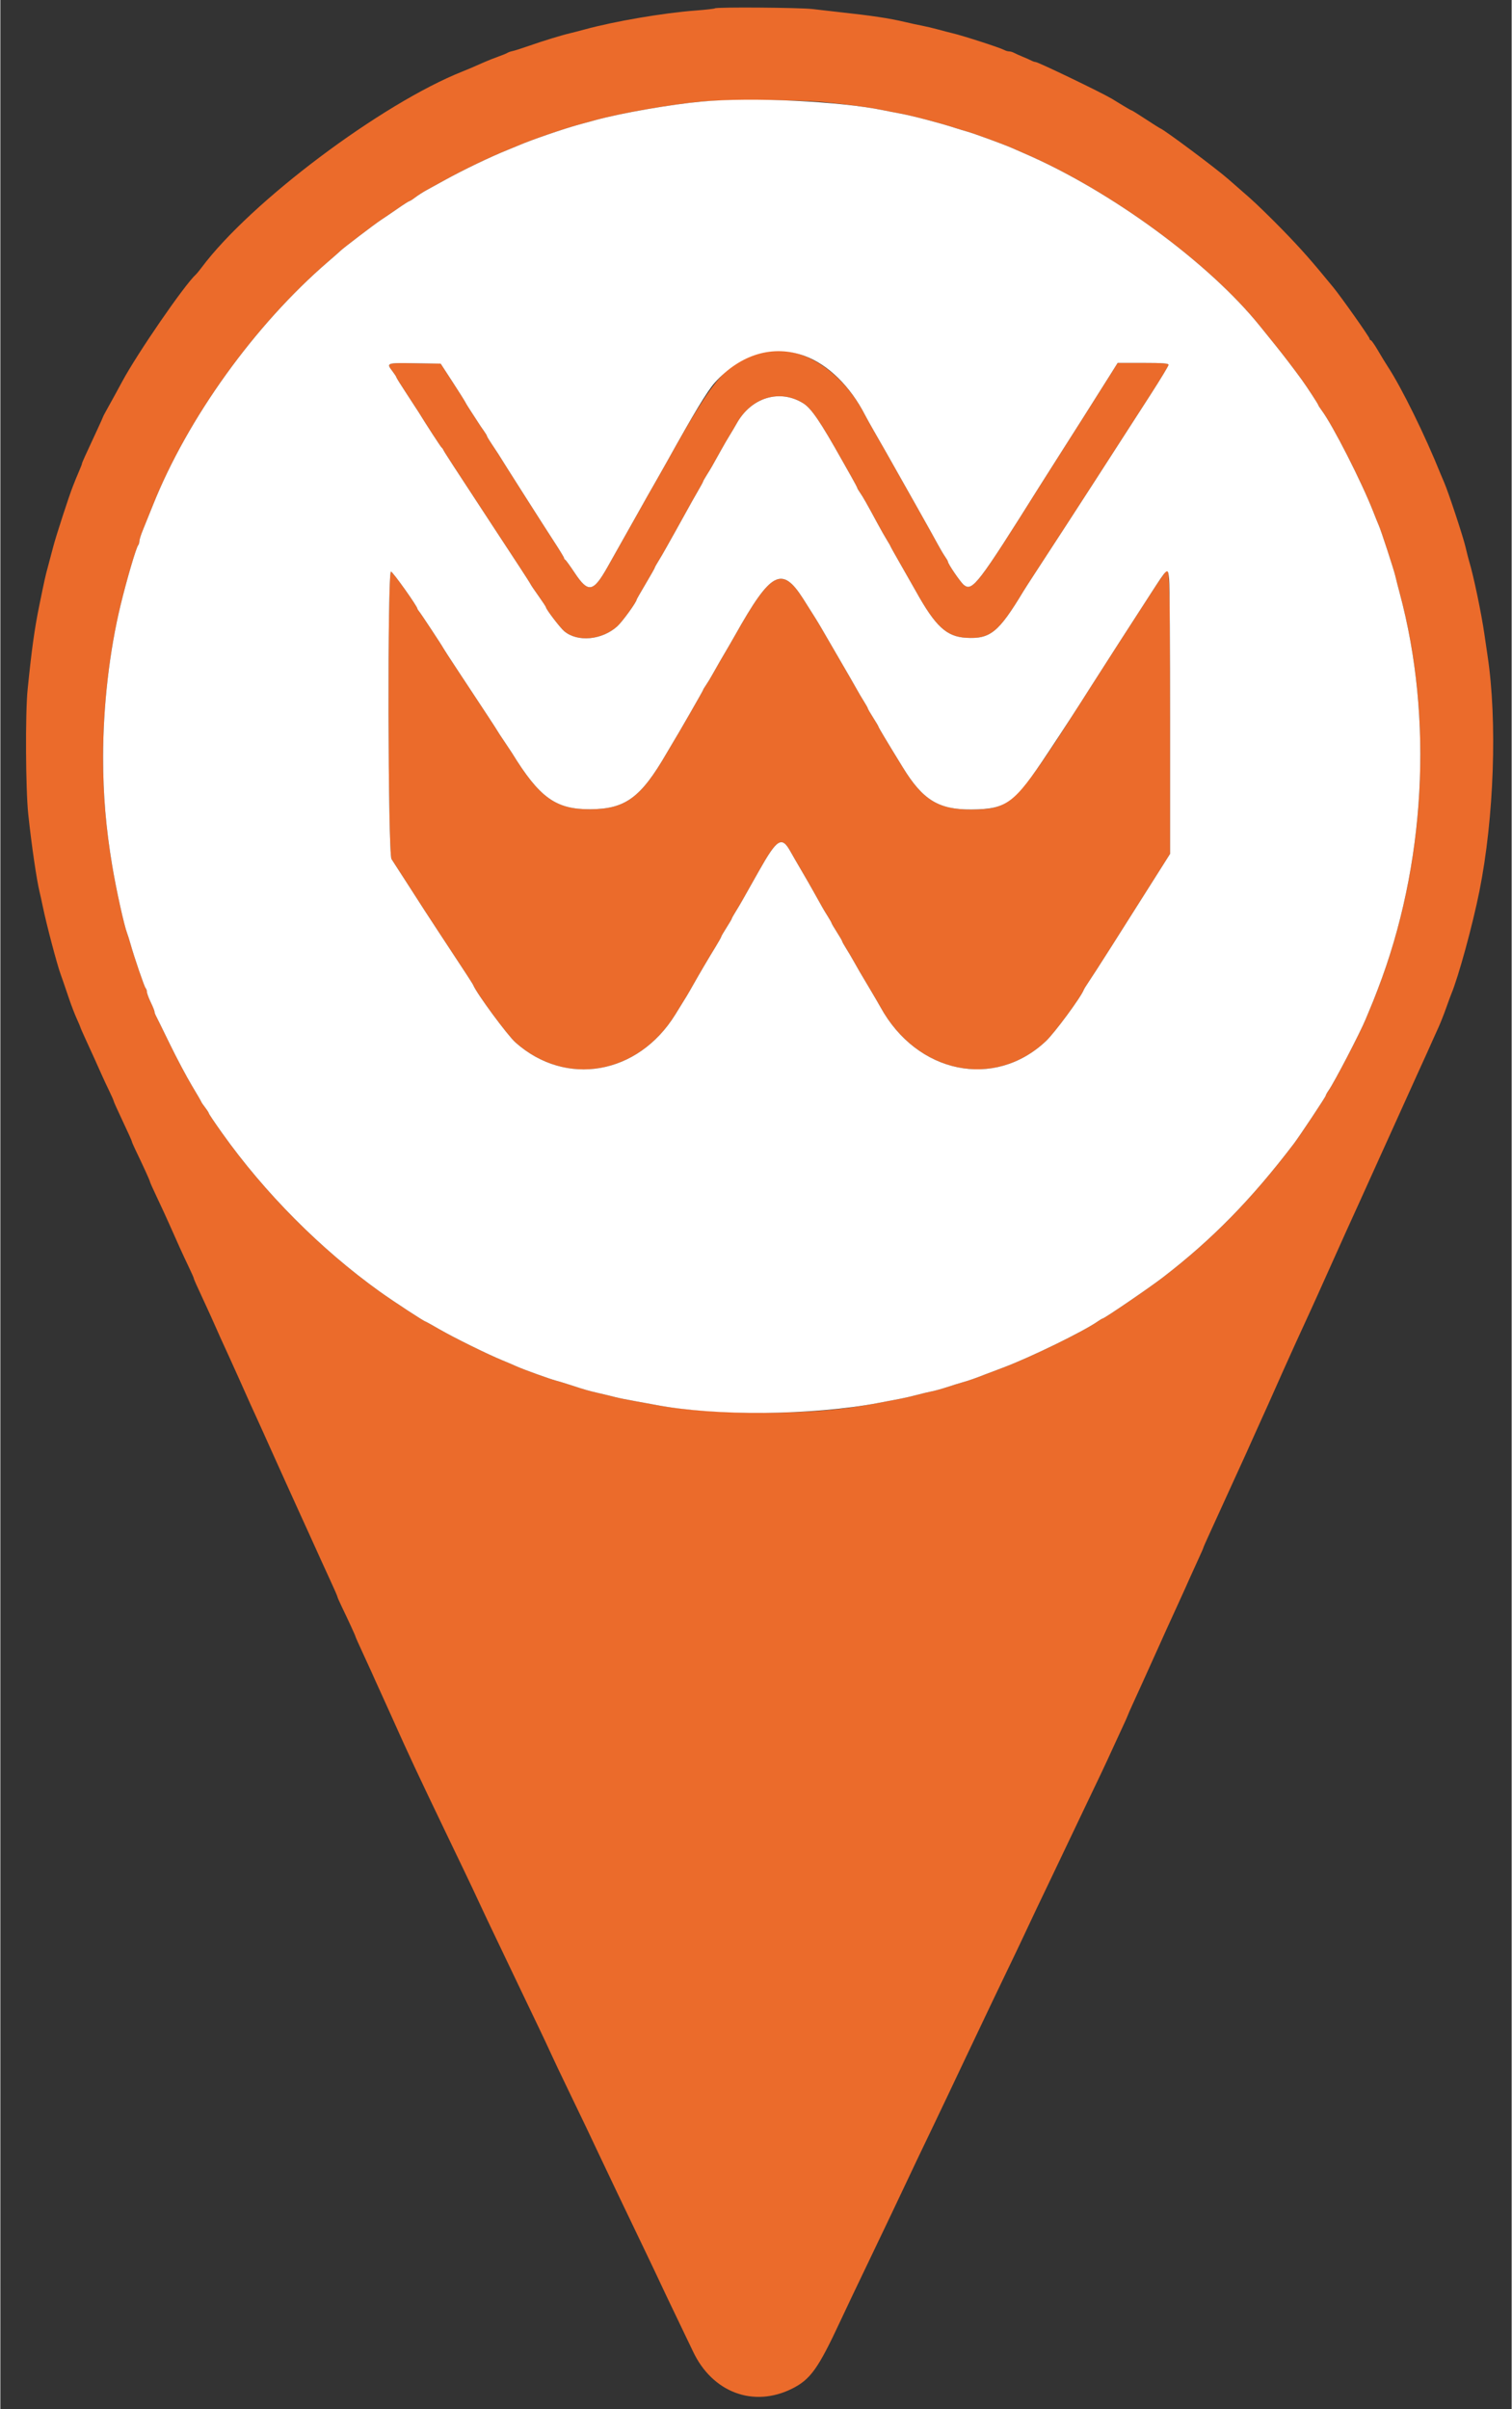 <svg id="svg" version="1.1" xmlns="http://www.w3.org/2000/svg" xmlns:xlink="http://www.w3.org/1999/xlink" width="60" height="95.55" viewBox="0, 0, 400,637.288">
	<rect x="0" y="0" width="400" height="637.288" fill="#333333" stroke="none"/>
	<g id="svgg">
		<path id="path0" d="M189.128 2.205 C 189.015 2.318,186.734 2.577,184.058 2.780 C 175.379 3.438,162.614 5.616,154.600 7.805 C 153.280 8.165,151.570 8.608,150.800 8.788 C 148.516 9.324,143.638 10.819,140.000 12.098 C 138.130 12.756,136.150 13.387,135.600 13.501 C 135.050 13.614,134.420 13.832,134.200 13.985 C 133.980 14.137,132.900 14.580,131.800 14.969 C 130.700 15.358,128.990 16.037,128.000 16.477 C 125.163 17.739,123.902 18.279,122.436 18.860 C 100.904 27.387,66.206 53.428,53.266 70.772 C 52.679 71.557,52.002 72.380,51.760 72.600 C 48.728 75.353,36.205 93.547,32.212 101.000 C 31.151 102.980,29.589 105.831,28.741 107.336 C 27.894 108.841,27.200 110.135,27.200 110.212 C 27.200 110.289,26.461 111.938,25.557 113.876 C 22.406 120.635,21.600 122.422,21.600 122.650 C 21.600 122.776,21.312 123.536,20.959 124.340 C 20.607 125.143,20.179 126.160,20.009 126.600 C 19.839 127.040,19.480 127.940,19.212 128.600 C 18.277 130.897,14.722 141.819,14.003 144.600 C 13.605 146.140,12.984 148.480,12.622 149.800 C 11.902 152.428,11.763 153.054,10.263 160.400 C 9.041 166.384,8.283 171.869,7.219 182.400 C 6.583 188.709,6.688 208.841,7.393 215.444 C 8.259 223.557,9.612 232.810,10.398 236.000 C 10.588 236.770,10.964 238.480,11.234 239.800 C 12.185 244.458,15.022 255.208,15.984 257.800 C 16.308 258.675,16.718 259.864,18.259 264.400 C 18.819 266.050,19.710 268.350,20.239 269.512 C 20.768 270.673,21.200 271.695,21.200 271.783 C 21.200 271.870,21.806 273.260,22.548 274.871 C 24.403 278.904,25.734 281.838,26.776 284.200 C 27.262 285.300,28.186 287.283,28.830 288.607 C 29.473 289.930,30.000 291.129,30.000 291.271 C 30.000 291.413,31.080 293.811,32.400 296.600 C 33.720 299.389,34.800 301.787,34.800 301.929 C 34.800 302.072,35.236 303.091,35.769 304.194 C 37.793 308.385,39.600 312.347,39.600 312.597 C 39.600 312.740,40.472 314.689,41.539 316.928 C 42.605 319.168,44.071 322.350,44.796 324.000 C 46.904 328.797,48.359 331.995,49.828 335.062 C 50.583 336.636,51.200 338.026,51.200 338.151 C 51.200 338.369,51.764 339.628,54.626 345.800 C 55.340 347.340,56.317 349.500,56.796 350.600 C 57.733 352.748,58.565 354.586,60.597 359.000 C 61.306 360.540,62.566 363.330,63.396 365.200 C 65.579 370.117,66.756 372.732,67.809 375.000 C 68.320 376.100,69.177 377.990,69.714 379.200 C 70.251 380.410,71.100 382.300,71.599 383.400 C 72.099 384.500,73.846 388.370,75.481 392.000 C 77.115 395.630,78.891 399.545,79.426 400.700 C 79.962 401.855,80.823 403.745,81.341 404.900 C 81.858 406.055,82.777 408.080,83.383 409.400 C 83.990 410.720,84.639 412.160,84.827 412.600 C 85.015 413.040,86.075 415.355,87.184 417.745 C 88.293 420.135,89.200 422.207,89.200 422.351 C 89.200 422.494,89.720 423.689,90.357 425.006 C 92.135 428.686,94.000 432.747,94.000 432.938 C 94.000 433.033,94.907 435.065,96.016 437.455 C 97.125 439.845,98.185 442.160,98.373 442.600 C 98.694 443.353,99.318 444.732,101.719 450.000 C 102.271 451.210,103.125 453.100,103.616 454.200 C 108.133 464.302,110.297 468.930,118.208 485.400 C 119.159 487.380,121.191 491.610,122.723 494.800 C 124.256 497.990,125.893 501.452,126.361 502.492 C 127.110 504.155,129.830 509.885,134.198 519.000 C 134.936 520.540,136.614 524.050,137.926 526.800 C 139.239 529.550,141.308 533.870,142.524 536.400 C 143.741 538.930,145.178 541.990,145.718 543.200 C 146.258 544.410,148.352 548.820,150.373 553.000 C 152.393 557.180,154.472 561.500,154.992 562.600 C 155.513 563.700,156.960 566.760,158.209 569.400 C 161.640 576.654,164.213 582.041,171.200 596.592 C 172.571 599.447,174.193 602.867,174.803 604.192 C 175.414 605.516,177.389 609.660,179.191 613.400 C 180.994 617.140,182.850 621.010,183.315 622.000 C 188.420 632.858,199.305 636.963,209.517 631.882 C 214.407 629.450,216.454 626.590,222.320 614.000 C 223.892 610.627,226.453 605.247,230.700 596.400 C 234.034 589.453,237.105 583.008,238.992 579.000 C 241.494 573.683,244.197 568.009,246.807 562.600 C 248.081 559.960,249.840 556.270,250.717 554.400 C 251.594 552.530,253.299 548.930,254.506 546.400 C 256.687 541.829,258.955 537.056,262.585 529.400 C 263.628 527.200,265.528 523.240,266.807 520.600 C 268.086 517.960,269.846 514.270,270.720 512.400 C 272.903 507.722,275.393 502.483,278.799 495.400 C 280.386 492.100,282.306 488.071,283.066 486.447 C 283.826 484.822,285.628 481.042,287.071 478.047 C 290.469 470.995,292.878 465.900,293.998 463.400 C 294.490 462.300,295.683 459.715,296.647 457.655 C 297.611 455.595,298.400 453.844,298.400 453.763 C 298.400 453.683,299.043 452.219,299.829 450.509 C 300.615 448.799,301.499 446.860,301.794 446.200 C 302.089 445.540,302.862 443.830,303.512 442.400 C 305.580 437.852,306.301 436.254,307.305 434.000 C 308.264 431.847,308.692 430.903,311.484 424.800 C 313.351 420.718,313.800 419.723,314.826 417.400 C 315.311 416.300,316.314 414.094,317.054 412.498 C 317.794 410.902,318.400 409.521,318.400 409.428 C 318.400 409.335,319.007 407.940,319.749 406.329 C 320.491 404.718,321.503 402.500,321.998 401.400 C 322.493 400.300,323.478 398.140,324.188 396.600 C 324.897 395.060,325.759 393.170,326.102 392.400 C 326.445 391.630,327.392 389.560,328.205 387.800 C 329.019 386.040,330.402 382.980,331.278 381.000 C 332.155 379.020,333.289 376.500,333.799 375.400 C 334.309 374.300,335.084 372.590,335.522 371.600 C 337.858 366.314,341.818 357.475,342.869 355.200 C 343.530 353.770,344.520 351.610,345.069 350.400 C 345.618 349.190,346.402 347.480,346.810 346.600 C 347.218 345.720,348.036 343.920,348.627 342.600 C 349.217 341.280,350.955 337.410,352.489 334.000 C 354.023 330.590,355.641 326.990,356.085 326.000 C 357.077 323.787,359.063 319.417,359.811 317.800 C 360.116 317.140,360.890 315.430,361.530 314.000 C 362.822 311.115,363.959 308.599,365.600 305.000 C 366.202 303.680,367.059 301.790,367.505 300.800 C 370.385 294.410,374.093 286.213,375.104 284.000 C 377.042 279.760,378.429 276.690,379.083 275.200 C 379.421 274.430,380.111 272.900,380.617 271.800 C 381.123 270.700,382.016 268.450,382.601 266.800 C 383.186 265.150,383.815 263.440,383.999 263.000 C 385.914 258.427,389.628 244.870,391.452 235.800 C 395.351 216.410,396.241 190.693,393.612 173.400 C 393.412 172.080,393.042 169.560,392.790 167.800 C 392.005 162.311,389.916 152.297,388.785 148.600 C 388.583 147.940,388.136 146.188,387.792 144.708 C 387.152 141.952,383.250 130.157,382.137 127.614 C 381.797 126.836,381.374 125.840,381.197 125.400 C 377.128 115.257,370.870 102.533,367.230 97.000 C 366.652 96.120,365.471 94.185,364.606 92.700 C 363.741 91.215,362.891 90.000,362.717 90.000 C 362.543 90.000,362.400 89.830,362.400 89.622 C 362.400 89.198,354.972 78.674,352.800 76.020 C 347.071 69.020,344.302 65.885,339.400 60.845 C 336.320 57.678,332.360 53.827,330.600 52.288 C 328.840 50.748,326.320 48.543,325.000 47.388 C 321.683 44.486,308.219 34.439,307.000 33.957 C 306.780 33.870,305.027 32.764,303.104 31.499 C 301.181 30.235,299.519 29.200,299.411 29.200 C 299.304 29.200,298.263 28.615,297.098 27.900 C 295.933 27.185,294.625 26.387,294.190 26.127 C 291.436 24.477,274.657 16.400,273.984 16.400 C 273.767 16.400,273.277 16.235,272.895 16.034 C 272.513 15.832,271.480 15.373,270.600 15.014 C 269.720 14.655,268.687 14.190,268.305 13.981 C 267.923 13.771,267.336 13.600,267.000 13.600 C 266.664 13.600,266.077 13.430,265.695 13.221 C 264.572 12.609,254.800 9.446,252.000 8.789 C 251.230 8.608,249.520 8.164,248.200 7.801 C 246.880 7.439,244.990 6.992,244.000 6.807 C 243.010 6.623,240.940 6.174,239.400 5.810 C 235.247 4.828,230.657 4.138,222.200 3.224 C 220.000 2.986,216.751 2.614,214.979 2.396 C 211.706 1.994,189.504 1.830,189.128 2.205 M217.800 26.998 C 223.926 27.578,230.222 28.440,233.800 29.188 C 234.900 29.418,236.790 29.786,238.000 30.005 C 241.293 30.604,248.361 32.447,252.600 33.813 C 253.700 34.167,255.140 34.605,255.800 34.787 C 257.663 35.299,265.603 38.202,267.814 39.180 C 268.906 39.663,270.340 40.291,271.000 40.576 C 293.825 50.426,319.861 69.489,333.360 86.234 C 334.262 87.353,336.065 89.586,337.366 91.196 C 339.453 93.778,342.468 97.719,344.467 100.479 C 345.814 102.339,348.800 106.912,348.800 107.115 C 348.800 107.230,349.215 107.881,349.722 108.562 C 352.679 112.532,360.304 127.510,363.385 135.400 C 363.986 136.940,364.641 138.560,364.840 139.000 C 365.416 140.273,368.874 150.858,369.218 152.400 C 369.389 153.170,369.894 155.150,370.338 156.800 C 379.330 190.162,377.177 229.039,364.522 261.800 C 363.423 264.645,363.290 264.979,362.692 266.400 C 362.368 267.170,361.769 268.610,361.362 269.600 C 359.877 273.212,353.087 286.255,351.543 288.462 C 351.134 289.046,350.800 289.653,350.800 289.811 C 350.800 290.113,343.873 300.538,342.308 302.591 C 331.099 317.297,320.772 327.833,307.711 337.888 C 304.141 340.635,292.175 348.800,291.717 348.800 C 291.610 348.800,291.046 349.135,290.462 349.543 C 286.646 352.215,272.581 359.077,265.400 361.771 C 263.200 362.596,261.040 363.414,260.600 363.588 C 258.142 364.560,256.405 365.169,254.800 365.620 C 253.810 365.899,251.920 366.485,250.600 366.922 C 249.280 367.360,247.480 367.860,246.600 368.034 C 245.720 368.207,243.920 368.637,242.600 368.988 C 241.280 369.340,239.390 369.781,238.400 369.968 C 237.410 370.156,234.710 370.670,232.400 371.112 C 222.616 372.982,214.137 373.705,201.800 373.719 C 190.680 373.733,180.252 372.955,173.200 371.586 C 172.210 371.393,169.780 370.950,167.800 370.601 C 165.820 370.251,163.570 369.796,162.800 369.590 C 162.030 369.383,160.140 368.925,158.600 368.572 C 155.617 367.888,154.876 367.676,150.800 366.345 C 149.370 365.879,147.660 365.359,147.000 365.191 C 145.484 364.805,138.194 362.171,136.600 361.432 C 135.940 361.126,134.230 360.396,132.800 359.810 C 128.875 358.201,120.177 353.911,116.209 351.628 C 114.271 350.512,112.630 349.600,112.564 349.600 C 112.214 349.600,104.115 344.307,100.436 341.673 C 84.806 330.486,69.940 315.541,58.683 299.699 C 56.767 297.003,55.200 294.680,55.200 294.537 C 55.200 294.393,54.750 293.686,54.200 292.964 C 53.650 292.243,53.200 291.584,53.200 291.499 C 53.200 291.414,52.062 289.450,50.671 287.134 C 49.281 284.819,46.662 279.881,44.852 276.162 C 43.043 272.443,41.390 269.087,41.181 268.705 C 40.971 268.323,40.800 267.828,40.800 267.603 C 40.800 267.379,40.350 266.263,39.800 265.123 C 39.250 263.983,38.800 262.760,38.800 262.405 C 38.800 262.050,38.640 261.589,38.445 261.380 C 38.097 261.007,35.411 253.146,34.420 249.600 C 34.143 248.610,33.762 247.400,33.572 246.911 C 32.764 244.828,30.694 235.463,29.613 229.000 C 27.945 219.033,27.200 210.196,27.200 200.392 C 27.200 186.759,28.866 172.265,31.843 160.000 C 33.480 153.257,35.949 144.857,36.482 144.220 C 36.657 144.011,36.800 143.528,36.800 143.146 C 36.800 142.765,37.231 141.406,37.759 140.126 C 38.286 138.847,39.473 135.910,40.397 133.600 C 49.607 110.568,67.372 85.906,86.800 69.182 C 88.450 67.762,89.890 66.495,90.000 66.367 C 90.421 65.877,99.077 59.277,100.600 58.285 C 101.480 57.712,103.508 56.333,105.107 55.221 C 106.705 54.110,108.128 53.200,108.269 53.200 C 108.409 53.200,109.109 52.754,109.823 52.210 C 110.537 51.665,111.904 50.791,112.861 50.267 C 113.817 49.743,115.950 48.570,117.600 47.661 C 122.638 44.883,129.687 41.502,134.400 39.604 C 135.610 39.116,136.960 38.561,137.400 38.370 C 140.465 37.038,149.188 34.039,153.100 32.972 C 154.255 32.658,156.235 32.118,157.500 31.773 C 164.340 29.907,177.462 27.618,185.600 26.871 C 191.885 26.294,211.165 26.371,217.800 26.998 M202.800 93.051 C 192.850 94.981,189.417 98.767,176.434 122.124 C 175.968 122.962,174.848 124.942,173.944 126.524 C 171.175 131.370,170.964 131.742,169.928 133.600 C 168.955 135.346,162.296 147.174,160.696 149.998 C 156.886 156.723,155.605 156.938,151.971 151.468 C 150.777 149.671,149.665 148.140,149.500 148.067 C 149.335 147.993,149.200 147.793,149.200 147.622 C 149.200 147.451,147.977 145.441,146.481 143.156 C 144.213 139.688,133.126 122.274,131.800 120.097 C 131.580 119.735,130.815 118.578,130.100 117.524 C 129.385 116.470,128.800 115.499,128.800 115.366 C 128.800 115.233,128.395 114.559,127.900 113.870 C 127.405 113.181,126.820 112.321,126.600 111.959 C 126.380 111.597,125.559 110.333,124.776 109.150 C 123.992 107.968,123.226 106.730,123.072 106.400 C 122.918 106.070,121.386 103.640,119.667 101.000 L 116.542 96.200 109.671 96.091 C 102.138 95.971,102.087 95.989,103.800 98.236 C 104.350 98.957,104.800 99.652,104.800 99.781 C 104.800 99.909,106.015 101.857,107.500 104.110 C 108.985 106.362,110.419 108.564,110.687 109.003 C 112.600 112.134,116.569 118.236,116.799 118.400 C 116.954 118.510,117.152 118.780,117.241 119.000 C 117.426 119.459,119.705 122.969,130.488 139.400 C 132.798 142.920,135.927 147.690,137.442 150.000 C 138.957 152.310,140.270 154.373,140.360 154.585 C 140.450 154.797,141.396 156.192,142.462 157.686 C 143.528 159.180,144.400 160.505,144.400 160.630 C 144.400 161.147,148.139 166.046,149.243 166.974 C 152.755 169.930,159.232 169.331,163.288 165.677 C 164.613 164.484,168.400 159.265,168.400 158.633 C 168.400 158.546,169.480 156.656,170.800 154.433 C 172.120 152.209,173.200 150.299,173.200 150.187 C 173.200 150.076,173.622 149.313,174.137 148.492 C 174.652 147.671,175.672 145.920,176.402 144.600 C 177.133 143.280,178.092 141.570,178.534 140.800 C 178.975 140.030,180.224 137.780,181.310 135.800 C 182.395 133.820,183.894 131.155,184.641 129.879 C 185.389 128.602,186.000 127.473,186.000 127.371 C 186.000 127.268,186.460 126.456,187.021 125.566 C 188.056 123.927,188.414 123.305,190.799 119.000 C 191.530 117.680,192.524 115.970,193.008 115.200 C 193.492 114.430,194.359 112.964,194.936 111.942 C 198.793 105.108,206.302 102.853,212.483 106.672 C 214.633 108.001,216.999 111.471,222.825 121.844 C 223.258 122.616,224.330 124.513,225.207 126.060 C 226.083 127.606,226.800 128.963,226.800 129.074 C 226.800 129.185,227.134 129.754,227.543 130.338 C 228.311 131.436,229.343 133.254,232.121 138.400 C 233.011 140.050,234.158 142.071,234.670 142.892 C 235.181 143.713,235.600 144.445,235.600 144.520 C 235.600 144.595,236.885 146.894,238.456 149.628 C 240.027 152.363,241.763 155.410,242.314 156.400 C 247.486 165.699,250.416 168.414,255.600 168.714 C 262.013 169.086,264.203 167.308,270.788 156.385 C 271.125 155.827,272.515 153.667,273.877 151.585 C 277.696 145.750,287.184 131.144,289.600 127.380 C 289.930 126.866,292.326 123.150,294.925 119.123 C 297.523 115.095,301.796 108.470,304.420 104.400 C 307.043 100.330,309.192 96.775,309.195 96.500 C 309.199 96.120,307.588 96.000,302.459 96.000 L 295.718 96.000 293.959 98.808 C 291.163 103.271,281.645 118.291,279.389 121.800 C 278.258 123.560,276.372 126.530,275.199 128.400 C 258.815 154.513,257.279 156.521,255.040 154.760 C 254.159 154.067,250.800 149.164,250.800 148.572 C 250.800 148.435,250.463 147.846,250.051 147.262 C 249.639 146.678,248.769 145.210,248.118 144.000 C 247.466 142.790,246.573 141.170,246.132 140.400 C 245.691 139.630,244.732 137.920,244.000 136.600 C 243.268 135.280,242.308 133.570,241.867 132.800 C 241.426 132.030,239.596 128.790,237.800 125.600 C 234.532 119.795,234.216 119.239,231.134 113.876 C 230.225 112.294,229.205 110.460,228.868 109.800 C 222.913 98.167,212.132 91.240,202.800 93.051 M304.425 157.100 C 299.722 164.344,292.060 176.244,289.000 181.057 C 268.498 213.308,267.788 214.042,257.012 214.125 C 248.334 214.192,244.174 211.642,238.861 203.000 C 234.576 196.031,232.400 192.393,232.400 192.197 C 232.400 192.097,231.770 191.031,231.000 189.827 C 230.230 188.623,229.600 187.536,229.600 187.411 C 229.600 187.286,229.130 186.439,228.555 185.529 C 227.981 184.619,227.108 183.138,226.616 182.237 C 226.124 181.337,224.143 177.900,222.214 174.600 C 220.286 171.300,218.248 167.791,217.687 166.803 C 216.684 165.037,215.274 162.758,212.490 158.400 C 206.853 149.576,203.976 151.109,194.479 168.000 C 193.923 168.990,193.182 170.279,192.834 170.864 C 191.448 173.190,189.425 176.693,188.481 178.400 C 187.934 179.390,187.151 180.678,186.743 181.262 C 186.334 181.846,186.000 182.412,186.000 182.520 C 186.000 182.691,179.039 194.795,178.018 196.400 C 177.808 196.730,177.062 197.990,176.361 199.200 C 169.506 211.033,165.438 214.018,156.099 214.069 C 147.003 214.117,142.704 211.019,135.400 199.151 C 135.180 198.793,134.281 197.443,133.402 196.150 C 132.522 194.858,131.712 193.620,131.600 193.400 C 131.398 193.002,128.529 188.629,121.236 177.600 C 119.126 174.410,117.337 171.655,117.259 171.478 C 117.039 170.973,111.289 162.257,110.819 161.717 C 110.589 161.451,110.400 161.157,110.400 161.063 C 110.400 160.413,103.845 151.200,103.382 151.200 C 102.428 151.200,102.572 225.750,103.529 227.255 C 103.898 227.835,105.910 230.951,108.000 234.179 C 110.090 237.408,111.984 240.353,112.209 240.725 C 112.434 241.096,114.341 244.010,116.446 247.200 C 123.218 257.460,124.995 260.192,125.163 260.600 C 126.082 262.831,134.225 273.880,136.332 275.754 C 149.682 287.629,168.754 284.312,178.627 268.400 C 182.077 262.839,181.768 263.351,183.441 260.400 C 185.282 257.149,187.298 253.732,189.273 250.510 C 190.113 249.140,190.800 247.917,190.800 247.791 C 190.800 247.665,191.430 246.577,192.200 245.373 C 192.970 244.169,193.600 243.094,193.600 242.984 C 193.600 242.874,194.021 242.113,194.536 241.292 C 195.051 240.471,195.930 238.990,196.488 238.000 C 197.047 237.010,198.976 233.590,200.775 230.400 C 205.591 221.862,206.806 221.103,209.090 225.200 C 209.642 226.190,210.943 228.440,211.980 230.200 C 213.017 231.960,214.466 234.480,215.198 235.800 C 217.638 240.195,217.951 240.738,218.979 242.366 C 219.540 243.256,220.000 244.074,220.000 244.184 C 220.000 244.294,220.630 245.369,221.400 246.573 C 222.170 247.777,222.800 248.864,222.800 248.989 C 222.800 249.114,223.264 249.950,223.830 250.848 C 224.397 251.745,225.327 253.317,225.896 254.340 C 227.092 256.486,227.485 257.159,230.184 261.678 C 231.275 263.505,232.514 265.630,232.937 266.400 C 242.626 284.039,263.125 288.244,276.754 275.388 C 279.046 273.226,286.040 263.743,286.758 261.823 C 286.845 261.590,287.407 260.680,288.007 259.800 C 289.533 257.559,296.237 247.028,307.851 228.629 L 309.600 225.858 309.600 190.788 C 309.600 157.558,309.465 150.800,308.801 150.800 C 308.644 150.800,306.675 153.635,304.425 157.100 " stroke="none" fill="#eb6b2b" fill-rule="evenodd"></path>
		<path id="path1" d="M185.600 26.871 C 177.462 27.618,164.340 29.907,157.500 31.773 C 156.235 32.118,154.255 32.658,153.100 32.972 C 149.188 34.039,140.465 37.038,137.400 38.370 C 136.960 38.561,135.610 39.116,134.400 39.604 C 129.687 41.502,122.638 44.883,117.600 47.661 C 115.950 48.570,113.817 49.743,112.861 50.267 C 111.904 50.791,110.537 51.665,109.823 52.210 C 109.109 52.754,108.409 53.200,108.269 53.200 C 108.128 53.200,106.705 54.110,105.107 55.221 C 103.508 56.333,101.480 57.712,100.600 58.285 C 99.077 59.277,90.421 65.877,90.000 66.367 C 89.890 66.495,88.450 67.762,86.800 69.182 C 67.372 85.906,49.607 110.568,40.397 133.600 C 39.473 135.910,38.286 138.847,37.759 140.126 C 37.231 141.406,36.800 142.765,36.800 143.146 C 36.800 143.528,36.657 144.011,36.482 144.220 C 35.949 144.857,33.480 153.257,31.843 160.000 C 28.866 172.265,27.200 186.759,27.200 200.392 C 27.200 210.196,27.945 219.033,29.613 229.000 C 30.694 235.463,32.764 244.828,33.572 246.911 C 33.762 247.400,34.143 248.610,34.420 249.600 C 35.411 253.146,38.097 261.007,38.445 261.380 C 38.640 261.589,38.800 262.050,38.800 262.405 C 38.800 262.760,39.250 263.983,39.800 265.123 C 40.350 266.263,40.800 267.379,40.800 267.603 C 40.800 267.828,40.971 268.323,41.181 268.705 C 41.390 269.087,43.043 272.443,44.852 276.162 C 46.662 279.881,49.281 284.819,50.671 287.134 C 52.062 289.450,53.200 291.414,53.200 291.499 C 53.200 291.584,53.650 292.243,54.200 292.964 C 54.750 293.686,55.200 294.393,55.200 294.537 C 55.200 294.680,56.767 297.003,58.683 299.699 C 69.940 315.541,84.806 330.486,100.436 341.673 C 104.115 344.307,112.214 349.600,112.564 349.600 C 112.630 349.600,114.271 350.512,116.209 351.628 C 120.177 353.911,128.875 358.201,132.800 359.810 C 134.230 360.396,135.940 361.126,136.600 361.432 C 138.194 362.171,145.484 364.805,147.000 365.191 C 147.660 365.359,149.370 365.879,150.800 366.345 C 154.876 367.676,155.617 367.888,158.600 368.572 C 160.140 368.925,162.030 369.383,162.800 369.590 C 163.570 369.796,165.820 370.251,167.800 370.601 C 169.780 370.950,172.210 371.393,173.200 371.586 C 189.035 374.660,214.926 374.452,232.400 371.112 C 234.710 370.670,237.410 370.156,238.400 369.968 C 239.390 369.781,241.280 369.340,242.600 368.988 C 243.920 368.637,245.720 368.207,246.600 368.034 C 247.480 367.860,249.280 367.360,250.600 366.922 C 251.920 366.485,253.810 365.899,254.800 365.620 C 256.405 365.169,258.142 364.560,260.600 363.588 C 261.040 363.414,263.200 362.596,265.400 361.771 C 272.581 359.077,286.646 352.215,290.462 349.543 C 291.046 349.135,291.610 348.800,291.717 348.800 C 292.175 348.800,304.141 340.635,307.711 337.888 C 320.772 327.833,331.099 317.297,342.308 302.591 C 343.873 300.538,350.800 290.113,350.800 289.811 C 350.800 289.653,351.134 289.046,351.543 288.462 C 353.087 286.255,359.877 273.212,361.362 269.600 C 361.769 268.610,362.368 267.170,362.692 266.400 C 363.290 264.979,363.423 264.645,364.522 261.800 C 377.177 229.039,379.330 190.162,370.338 156.800 C 369.894 155.150,369.389 153.170,369.218 152.400 C 368.874 150.858,365.416 140.273,364.840 139.000 C 364.641 138.560,363.986 136.940,363.385 135.400 C 360.304 127.510,352.679 112.532,349.722 108.562 C 349.215 107.881,348.800 107.230,348.800 107.115 C 348.800 106.912,345.814 102.339,344.467 100.479 C 342.468 97.719,339.453 93.778,337.366 91.196 C 336.065 89.586,334.262 87.353,333.360 86.234 C 319.861 69.489,293.825 50.426,271.000 40.576 C 270.340 40.291,268.906 39.663,267.814 39.180 C 265.603 38.202,257.663 35.299,255.800 34.787 C 255.140 34.605,253.700 34.167,252.600 33.813 C 248.361 32.447,241.293 30.604,238.000 30.005 C 236.790 29.786,234.900 29.418,233.800 29.188 C 222.268 26.777,198.880 25.653,185.600 26.871 M212.880 94.157 C 219.079 96.437,224.986 102.216,228.868 109.800 C 229.205 110.460,230.225 112.294,231.134 113.876 C 234.216 119.239,234.532 119.795,237.800 125.600 C 239.596 128.790,241.426 132.030,241.867 132.800 C 242.308 133.570,243.268 135.280,244.000 136.600 C 244.732 137.920,245.691 139.630,246.132 140.400 C 246.573 141.170,247.466 142.790,248.118 144.000 C 248.769 145.210,249.639 146.678,250.051 147.262 C 250.463 147.846,250.800 148.435,250.800 148.572 C 250.800 149.164,254.159 154.067,255.040 154.760 C 257.279 156.521,258.815 154.513,275.199 128.400 C 276.372 126.530,278.258 123.560,279.389 121.800 C 281.645 118.291,291.163 103.271,293.959 98.808 L 295.718 96.000 302.459 96.000 C 307.588 96.000,309.199 96.120,309.195 96.500 C 309.192 96.775,307.043 100.330,304.420 104.400 C 301.796 108.470,297.523 115.095,294.925 119.123 C 292.326 123.150,289.930 126.866,289.600 127.380 C 287.184 131.144,277.696 145.750,273.877 151.585 C 272.515 153.667,271.125 155.827,270.788 156.385 C 264.203 167.308,262.013 169.086,255.600 168.714 C 250.416 168.414,247.486 165.699,242.314 156.400 C 241.763 155.410,240.027 152.363,238.456 149.628 C 236.885 146.894,235.600 144.595,235.600 144.520 C 235.600 144.445,235.181 143.713,234.670 142.892 C 234.158 142.071,233.011 140.050,232.121 138.400 C 229.343 133.254,228.311 131.436,227.543 130.338 C 227.134 129.754,226.800 129.185,226.800 129.074 C 226.800 128.963,226.083 127.606,225.207 126.060 C 224.330 124.513,223.258 122.616,222.825 121.844 C 216.999 111.471,214.633 108.001,212.483 106.672 C 206.302 102.853,198.793 105.108,194.936 111.942 C 194.359 112.964,193.492 114.430,193.008 115.200 C 192.524 115.970,191.530 117.680,190.799 119.000 C 188.414 123.305,188.056 123.927,187.021 125.566 C 186.460 126.456,186.000 127.268,186.000 127.371 C 186.000 127.473,185.389 128.602,184.641 129.879 C 183.894 131.155,182.395 133.820,181.310 135.800 C 180.224 137.780,178.975 140.030,178.534 140.800 C 178.092 141.570,177.133 143.280,176.402 144.600 C 175.672 145.920,174.652 147.671,174.137 148.492 C 173.622 149.313,173.200 150.076,173.200 150.187 C 173.200 150.299,172.120 152.209,170.800 154.433 C 169.480 156.656,168.400 158.546,168.400 158.633 C 168.400 159.265,164.613 164.484,163.288 165.677 C 159.232 169.331,152.755 169.930,149.243 166.974 C 148.139 166.046,144.400 161.147,144.400 160.630 C 144.400 160.505,143.528 159.180,142.462 157.686 C 141.396 156.192,140.450 154.797,140.360 154.585 C 140.270 154.373,138.957 152.310,137.442 150.000 C 135.927 147.690,132.798 142.920,130.488 139.400 C 119.705 122.969,117.426 119.459,117.241 119.000 C 117.152 118.780,116.954 118.510,116.799 118.400 C 116.569 118.236,112.600 112.134,110.687 109.003 C 110.419 108.564,108.985 106.362,107.500 104.110 C 106.015 101.857,104.800 99.909,104.800 99.781 C 104.800 99.652,104.350 98.957,103.800 98.236 C 102.087 95.989,102.138 95.971,109.671 96.091 L 116.542 96.200 119.667 101.000 C 121.386 103.640,122.918 106.070,123.072 106.400 C 123.226 106.730,123.992 107.968,124.776 109.150 C 125.559 110.333,126.380 111.597,126.600 111.959 C 126.820 112.321,127.405 113.181,127.900 113.870 C 128.395 114.559,128.800 115.233,128.800 115.366 C 128.800 115.499,129.385 116.470,130.100 117.524 C 130.815 118.578,131.580 119.735,131.800 120.097 C 133.126 122.274,144.213 139.688,146.481 143.156 C 147.977 145.441,149.200 147.451,149.200 147.622 C 149.200 147.793,149.335 147.993,149.500 148.067 C 149.665 148.140,150.777 149.671,151.971 151.468 C 155.605 156.938,156.886 156.723,160.696 149.998 C 162.296 147.174,168.955 135.346,169.928 133.600 C 170.964 131.742,171.175 131.370,173.944 126.524 C 174.848 124.942,175.968 122.962,176.434 122.124 C 183.413 109.568,187.144 103.411,189.079 101.252 C 195.876 93.675,204.544 91.091,212.880 94.157 M309.343 153.259 C 309.484 154.611,309.600 171.499,309.600 190.788 L 309.600 225.858 307.851 228.629 C 296.237 247.028,289.533 257.559,288.007 259.800 C 287.407 260.680,286.845 261.590,286.758 261.823 C 286.040 263.743,279.046 273.226,276.754 275.388 C 263.125 288.244,242.626 284.039,232.937 266.400 C 232.514 265.630,231.275 263.505,230.184 261.678 C 227.485 257.159,227.092 256.486,225.896 254.340 C 225.327 253.317,224.397 251.745,223.830 250.848 C 223.264 249.950,222.800 249.114,222.800 248.989 C 222.800 248.864,222.170 247.777,221.400 246.573 C 220.630 245.369,220.000 244.294,220.000 244.184 C 220.000 244.074,219.540 243.256,218.979 242.366 C 217.951 240.738,217.638 240.195,215.198 235.800 C 214.466 234.480,213.017 231.960,211.980 230.200 C 210.943 228.440,209.642 226.190,209.090 225.200 C 206.806 221.103,205.591 221.862,200.775 230.400 C 198.976 233.590,197.047 237.010,196.488 238.000 C 195.930 238.990,195.051 240.471,194.536 241.292 C 194.021 242.113,193.600 242.874,193.600 242.984 C 193.600 243.094,192.970 244.169,192.200 245.373 C 191.430 246.577,190.800 247.665,190.800 247.791 C 190.800 247.917,190.113 249.140,189.273 250.510 C 187.298 253.732,185.282 257.149,183.441 260.400 C 181.768 263.351,182.077 262.839,178.627 268.400 C 168.754 284.312,149.682 287.629,136.332 275.754 C 134.225 273.880,126.082 262.831,125.163 260.600 C 124.995 260.192,123.218 257.460,116.446 247.200 C 114.341 244.010,112.434 241.096,112.209 240.725 C 111.984 240.353,110.090 237.408,108.000 234.179 C 105.910 230.951,103.898 227.835,103.529 227.255 C 102.572 225.750,102.428 151.200,103.382 151.200 C 103.845 151.200,110.400 160.413,110.400 161.063 C 110.400 161.157,110.589 161.451,110.819 161.717 C 111.289 162.257,117.039 170.973,117.259 171.478 C 117.337 171.655,119.126 174.410,121.236 177.600 C 128.529 188.629,131.398 193.002,131.600 193.400 C 131.712 193.620,132.522 194.858,133.402 196.150 C 134.281 197.443,135.180 198.793,135.400 199.151 C 142.704 211.019,147.003 214.117,156.099 214.069 C 165.438 214.018,169.506 211.033,176.361 199.200 C 177.062 197.990,177.808 196.730,178.018 196.400 C 179.039 194.795,186.000 182.691,186.000 182.520 C 186.000 182.412,186.334 181.846,186.743 181.262 C 187.151 180.678,187.934 179.390,188.481 178.400 C 189.425 176.693,191.448 173.190,192.834 170.864 C 193.182 170.279,193.923 168.990,194.479 168.000 C 203.976 151.109,206.853 149.576,212.490 158.400 C 215.274 162.758,216.684 165.037,217.687 166.803 C 218.248 167.791,220.286 171.300,222.214 174.600 C 224.143 177.900,226.124 181.337,226.616 182.237 C 227.108 183.138,227.981 184.619,228.555 185.529 C 229.130 186.439,229.600 187.286,229.600 187.411 C 229.600 187.536,230.230 188.623,231.000 189.827 C 231.770 191.031,232.400 192.097,232.400 192.197 C 232.400 192.393,234.576 196.031,238.861 203.000 C 244.174 211.642,248.334 214.192,257.012 214.125 C 266.365 214.053,268.316 212.603,277.354 199.000 C 281.910 192.143,283.988 188.941,289.000 181.057 C 292.060 176.244,299.722 164.344,304.425 157.100 C 309.098 149.903,309.000 149.979,309.343 153.259 " stroke="none" fill="#ffffff" fill-rule="evenodd"></path>
	</g>
</svg>